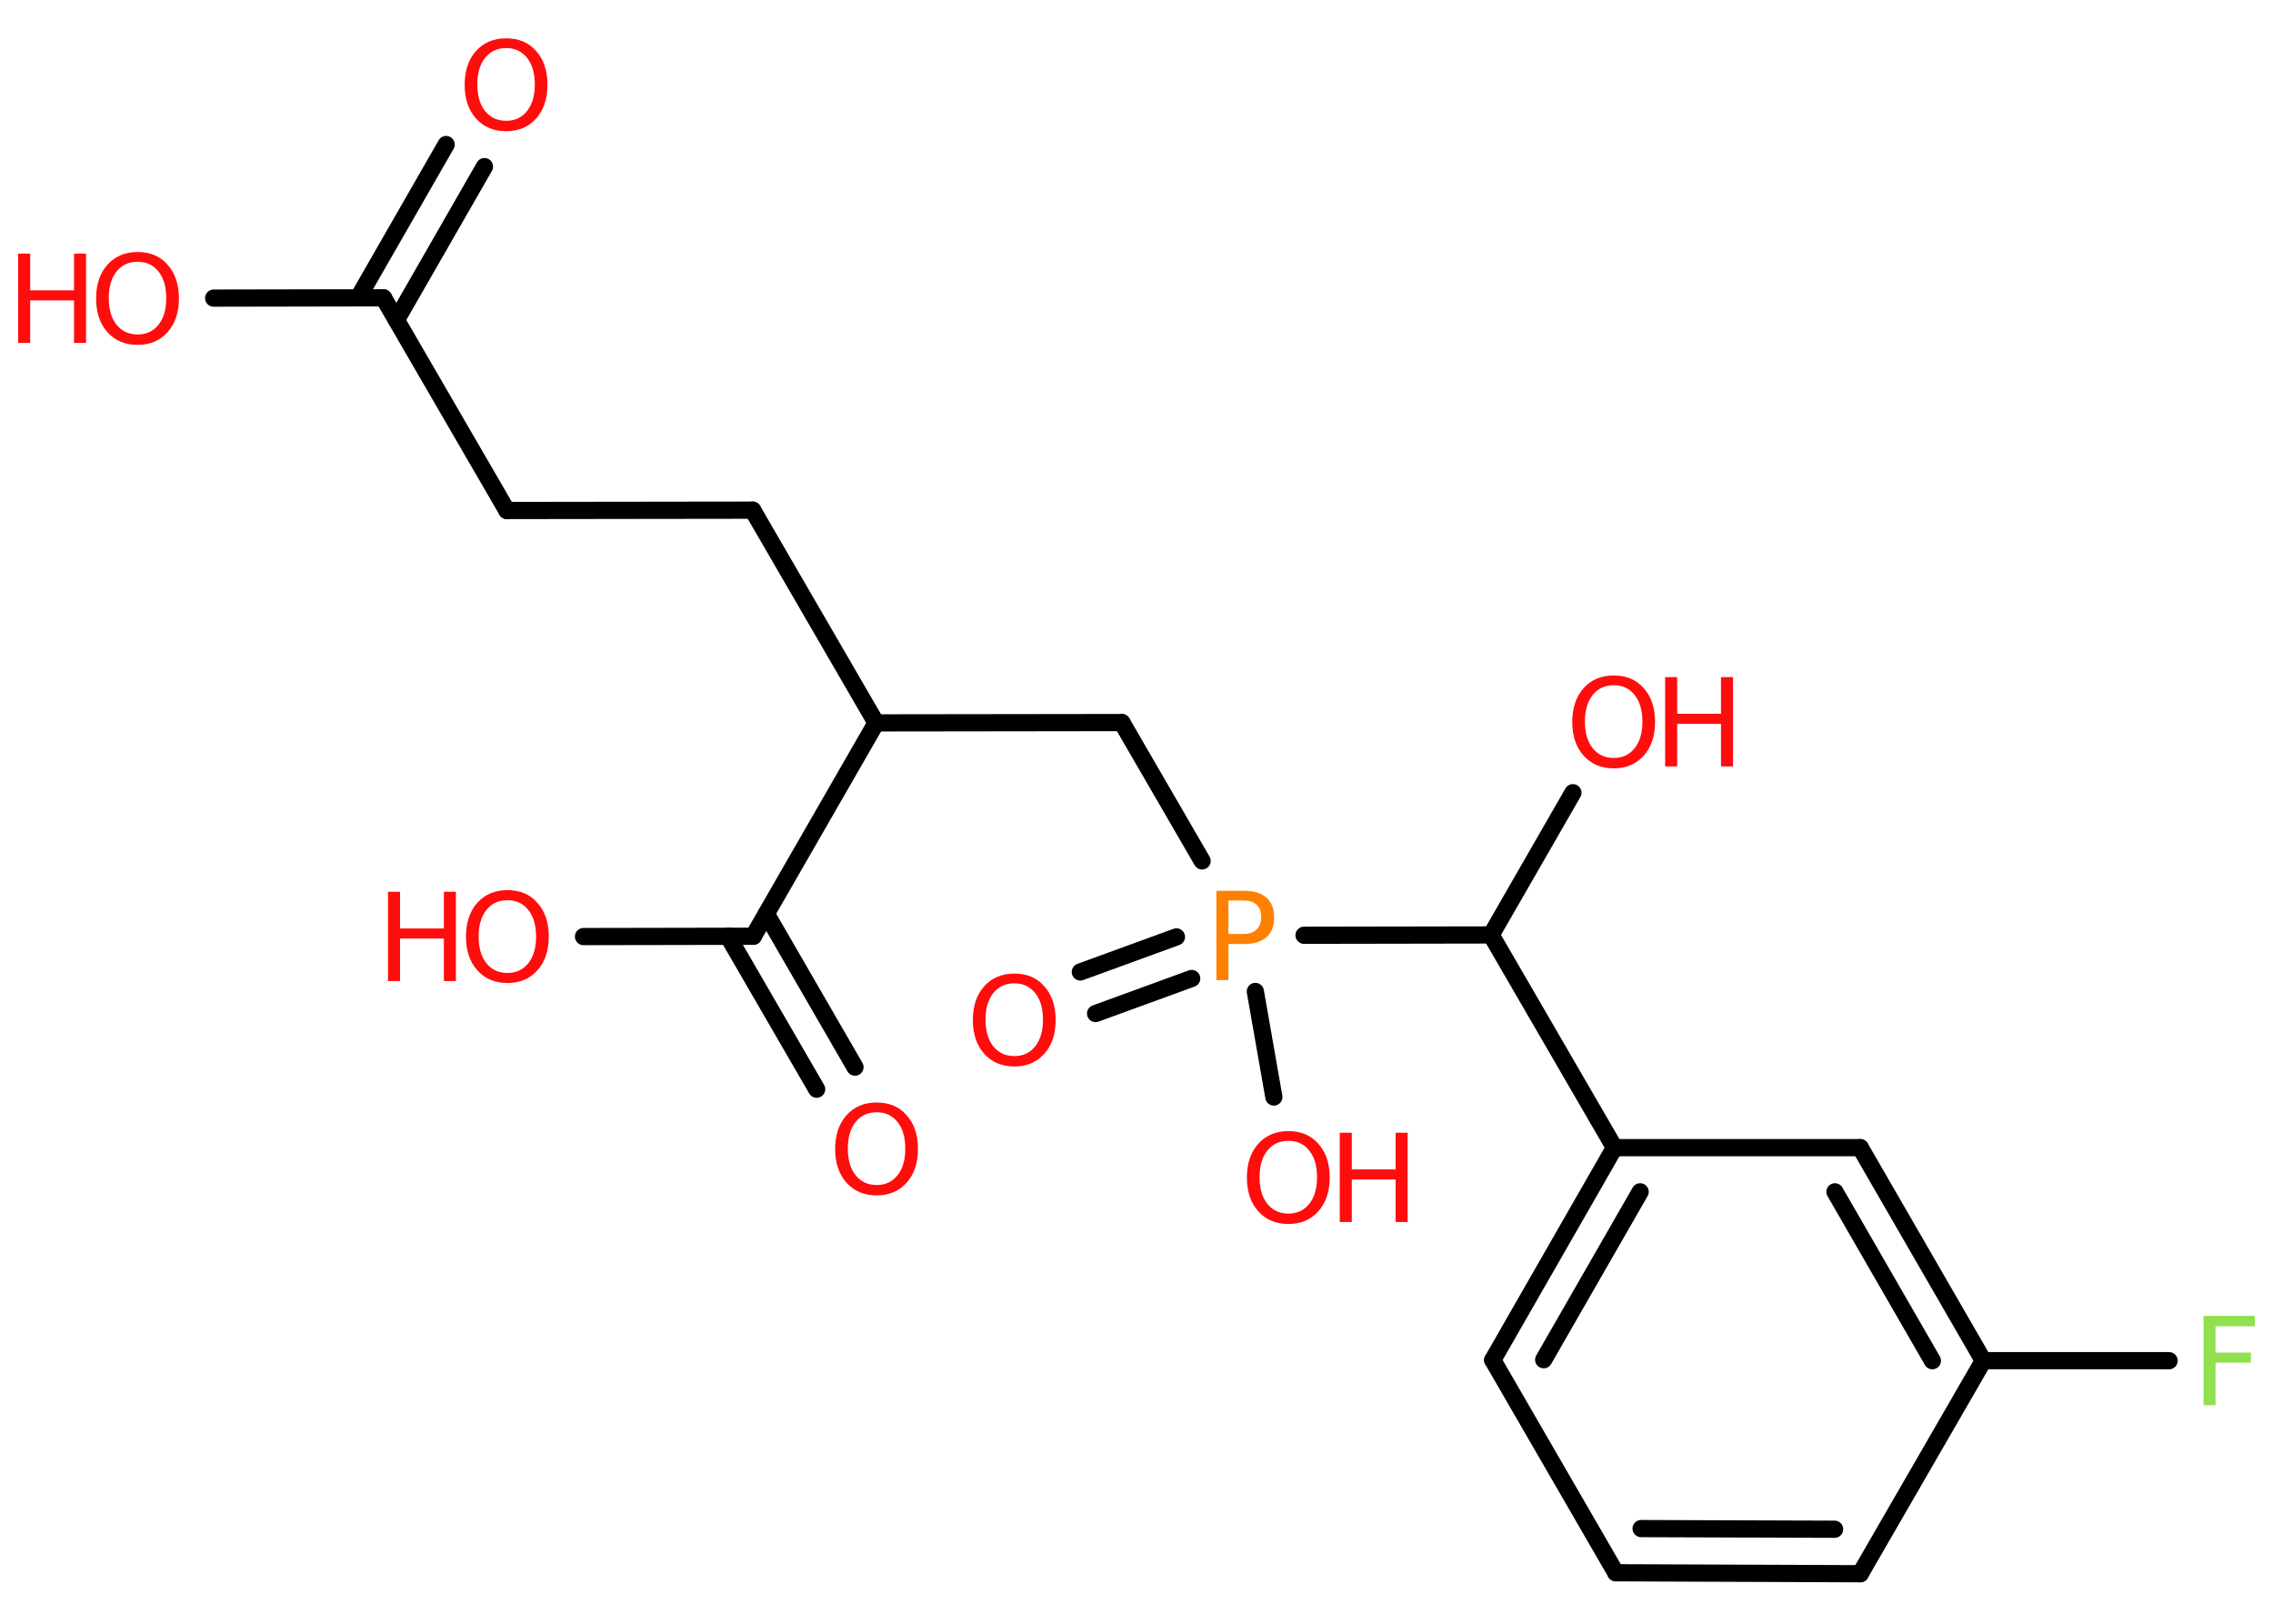 <?xml version='1.0' encoding='UTF-8'?>
<!DOCTYPE svg PUBLIC "-//W3C//DTD SVG 1.1//EN" "http://www.w3.org/Graphics/SVG/1.1/DTD/svg11.dtd">
<svg version='1.2' xmlns='http://www.w3.org/2000/svg' xmlns:xlink='http://www.w3.org/1999/xlink' width='70.0mm' height='50.0mm' viewBox='0 0 70.0 50.0'>
  <desc>Generated by the Chemistry Development Kit (http://github.com/cdk)</desc>
  <g stroke-linecap='round' stroke-linejoin='round' stroke='#000000' stroke-width='.53' fill='#FF0D0D'>
    <rect x='.0' y='.0' width='70.0' height='50.0' fill='#FFFFFF' stroke='none'/>
    <g id='mol1' class='mol'>
      <g id='mol1bnd1' class='bond'>
        <line x1='14.92' y1='5.13' x2='12.21' y2='9.85'/>
        <line x1='13.74' y1='4.45' x2='11.03' y2='9.17'/>
      </g>
      <line id='mol1bnd2' class='bond' x1='11.81' y1='9.17' x2='6.58' y2='9.18'/>
      <line id='mol1bnd3' class='bond' x1='11.81' y1='9.17' x2='15.61' y2='15.72'/>
      <line id='mol1bnd4' class='bond' x1='15.61' y1='15.72' x2='23.18' y2='15.71'/>
      <line id='mol1bnd5' class='bond' x1='23.18' y1='15.71' x2='26.98' y2='22.26'/>
      <line id='mol1bnd6' class='bond' x1='26.98' y1='22.26' x2='34.55' y2='22.25'/>
      <line id='mol1bnd7' class='bond' x1='34.55' y1='22.25' x2='37.02' y2='26.51'/>
      <g id='mol1bnd8' class='bond'>
        <line x1='36.7' y1='30.13' x2='33.74' y2='31.21'/>
        <line x1='36.23' y1='28.85' x2='33.27' y2='29.93'/>
      </g>
      <line id='mol1bnd9' class='bond' x1='38.66' y1='30.53' x2='39.23' y2='33.78'/>
      <line id='mol1bnd10' class='bond' x1='40.16' y1='28.8' x2='45.92' y2='28.79'/>
      <line id='mol1bnd11' class='bond' x1='45.92' y1='28.79' x2='48.44' y2='24.41'/>
      <line id='mol1bnd12' class='bond' x1='45.92' y1='28.79' x2='49.72' y2='35.34'/>
      <g id='mol1bnd13' class='bond'>
        <line x1='49.72' y1='35.34' x2='45.97' y2='41.88'/>
        <line x1='50.51' y1='36.7' x2='47.54' y2='41.87'/>
      </g>
      <line id='mol1bnd14' class='bond' x1='45.97' y1='41.88' x2='49.76' y2='48.43'/>
      <g id='mol1bnd15' class='bond'>
        <line x1='49.76' y1='48.43' x2='57.29' y2='48.46'/>
        <line x1='50.54' y1='47.07' x2='56.5' y2='47.09'/>
      </g>
      <line id='mol1bnd16' class='bond' x1='57.29' y1='48.46' x2='61.08' y2='41.9'/>
      <line id='mol1bnd17' class='bond' x1='61.08' y1='41.9' x2='66.8' y2='41.9'/>
      <g id='mol1bnd18' class='bond'>
        <line x1='61.08' y1='41.9' x2='57.29' y2='35.34'/>
        <line x1='59.51' y1='41.9' x2='56.51' y2='36.7'/>
      </g>
      <line id='mol1bnd19' class='bond' x1='49.72' y1='35.34' x2='57.29' y2='35.34'/>
      <line id='mol1bnd20' class='bond' x1='26.98' y1='22.26' x2='23.2' y2='28.83'/>
      <g id='mol1bnd21' class='bond'>
        <line x1='23.6' y1='28.14' x2='26.33' y2='32.86'/>
        <line x1='22.42' y1='28.83' x2='25.15' y2='33.54'/>
      </g>
      <line id='mol1bnd22' class='bond' x1='23.2' y1='28.83' x2='17.97' y2='28.84'/>
      <path id='mol1atm1' class='atom' d='M15.59 1.48q-.41 .0 -.65 .3q-.24 .3 -.24 .82q.0 .52 .24 .82q.24 .3 .65 .3q.4 .0 .64 -.3q.24 -.3 .24 -.82q.0 -.52 -.24 -.82q-.24 -.3 -.64 -.3zM15.59 1.18q.58 .0 .92 .39q.35 .39 .35 1.04q.0 .65 -.35 1.04q-.35 .39 -.92 .39q-.58 .0 -.93 -.39q-.35 -.39 -.35 -1.04q.0 -.65 .35 -1.04q.35 -.39 .93 -.39z' stroke='none'/>
      <g id='mol1atm3' class='atom'>
        <path d='M4.24 8.06q-.41 .0 -.65 .3q-.24 .3 -.24 .82q.0 .52 .24 .82q.24 .3 .65 .3q.4 .0 .64 -.3q.24 -.3 .24 -.82q.0 -.52 -.24 -.82q-.24 -.3 -.64 -.3zM4.24 7.76q.58 .0 .92 .39q.35 .39 .35 1.04q.0 .65 -.35 1.04q-.35 .39 -.92 .39q-.58 .0 -.93 -.39q-.35 -.39 -.35 -1.04q.0 -.65 .35 -1.04q.35 -.39 .93 -.39z' stroke='none'/>
        <path d='M.56 7.81h.37v1.13h1.35v-1.13h.37v2.75h-.37v-1.31h-1.35v1.31h-.37v-2.75z' stroke='none'/>
      </g>
      <path id='mol1atm8' class='atom' d='M37.83 27.73v1.03h.47q.26 .0 .4 -.14q.14 -.14 .14 -.38q.0 -.25 -.14 -.38q-.14 -.13 -.4 -.13h-.47zM37.46 27.43h.84q.46 .0 .7 .21q.24 .21 .24 .61q.0 .4 -.24 .61q-.24 .21 -.7 .21h-.47v1.11h-.37v-2.75z' stroke='none' fill='#FF8000'/>
      <path id='mol1atm9' class='atom' d='M31.24 30.28q-.41 .0 -.65 .3q-.24 .3 -.24 .82q.0 .52 .24 .82q.24 .3 .65 .3q.4 .0 .64 -.3q.24 -.3 .24 -.82q.0 -.52 -.24 -.82q-.24 -.3 -.64 -.3zM31.24 29.98q.58 .0 .92 .39q.35 .39 .35 1.04q.0 .65 -.35 1.04q-.35 .39 -.92 .39q-.58 .0 -.93 -.39q-.35 -.39 -.35 -1.04q.0 -.65 .35 -1.04q.35 -.39 .93 -.39z' stroke='none'/>
      <g id='mol1atm10' class='atom'>
        <path d='M39.68 35.13q-.41 .0 -.65 .3q-.24 .3 -.24 .82q.0 .52 .24 .82q.24 .3 .65 .3q.4 .0 .64 -.3q.24 -.3 .24 -.82q.0 -.52 -.24 -.82q-.24 -.3 -.64 -.3zM39.68 34.83q.58 .0 .92 .39q.35 .39 .35 1.04q.0 .65 -.35 1.04q-.35 .39 -.92 .39q-.58 .0 -.93 -.39q-.35 -.39 -.35 -1.04q.0 -.65 .35 -1.04q.35 -.39 .93 -.39z' stroke='none'/>
        <path d='M41.26 34.88h.37v1.13h1.35v-1.13h.37v2.75h-.37v-1.31h-1.35v1.31h-.37v-2.75z' stroke='none'/>
      </g>
      <g id='mol1atm12' class='atom'>
        <path d='M49.7 21.1q-.41 .0 -.65 .3q-.24 .3 -.24 .82q.0 .52 .24 .82q.24 .3 .65 .3q.4 .0 .64 -.3q.24 -.3 .24 -.82q.0 -.52 -.24 -.82q-.24 -.3 -.64 -.3zM49.7 20.8q.58 .0 .92 .39q.35 .39 .35 1.04q.0 .65 -.35 1.04q-.35 .39 -.92 .39q-.58 .0 -.93 -.39q-.35 -.39 -.35 -1.04q.0 -.65 .35 -1.04q.35 -.39 .93 -.39z' stroke='none'/>
        <path d='M51.28 20.85h.37v1.13h1.35v-1.13h.37v2.75h-.37v-1.31h-1.35v1.31h-.37v-2.75z' stroke='none'/>
      </g>
      <path id='mol1atm18' class='atom' d='M67.86 40.52h1.58v.32h-1.21v.81h1.09v.31h-1.09v1.31h-.37v-2.75z' stroke='none' fill='#90E050'/>
      <path id='mol1atm21' class='atom' d='M27.0 34.25q-.41 .0 -.65 .3q-.24 .3 -.24 .82q.0 .52 .24 .82q.24 .3 .65 .3q.4 .0 .64 -.3q.24 -.3 .24 -.82q.0 -.52 -.24 -.82q-.24 -.3 -.64 -.3zM27.0 33.95q.58 .0 .92 .39q.35 .39 .35 1.04q.0 .65 -.35 1.04q-.35 .39 -.92 .39q-.58 .0 -.93 -.39q-.35 -.39 -.35 -1.04q.0 -.65 .35 -1.04q.35 -.39 .93 -.39z' stroke='none'/>
      <g id='mol1atm22' class='atom'>
        <path d='M15.63 27.72q-.41 .0 -.65 .3q-.24 .3 -.24 .82q.0 .52 .24 .82q.24 .3 .65 .3q.4 .0 .64 -.3q.24 -.3 .24 -.82q.0 -.52 -.24 -.82q-.24 -.3 -.64 -.3zM15.63 27.41q.58 .0 .92 .39q.35 .39 .35 1.04q.0 .65 -.35 1.04q-.35 .39 -.92 .39q-.58 .0 -.93 -.39q-.35 -.39 -.35 -1.04q.0 -.65 .35 -1.04q.35 -.39 .93 -.39z' stroke='none'/>
        <path d='M11.95 27.46h.37v1.13h1.35v-1.13h.37v2.75h-.37v-1.31h-1.35v1.31h-.37v-2.75z' stroke='none'/>
      </g>
    </g>
  </g>
</svg>
